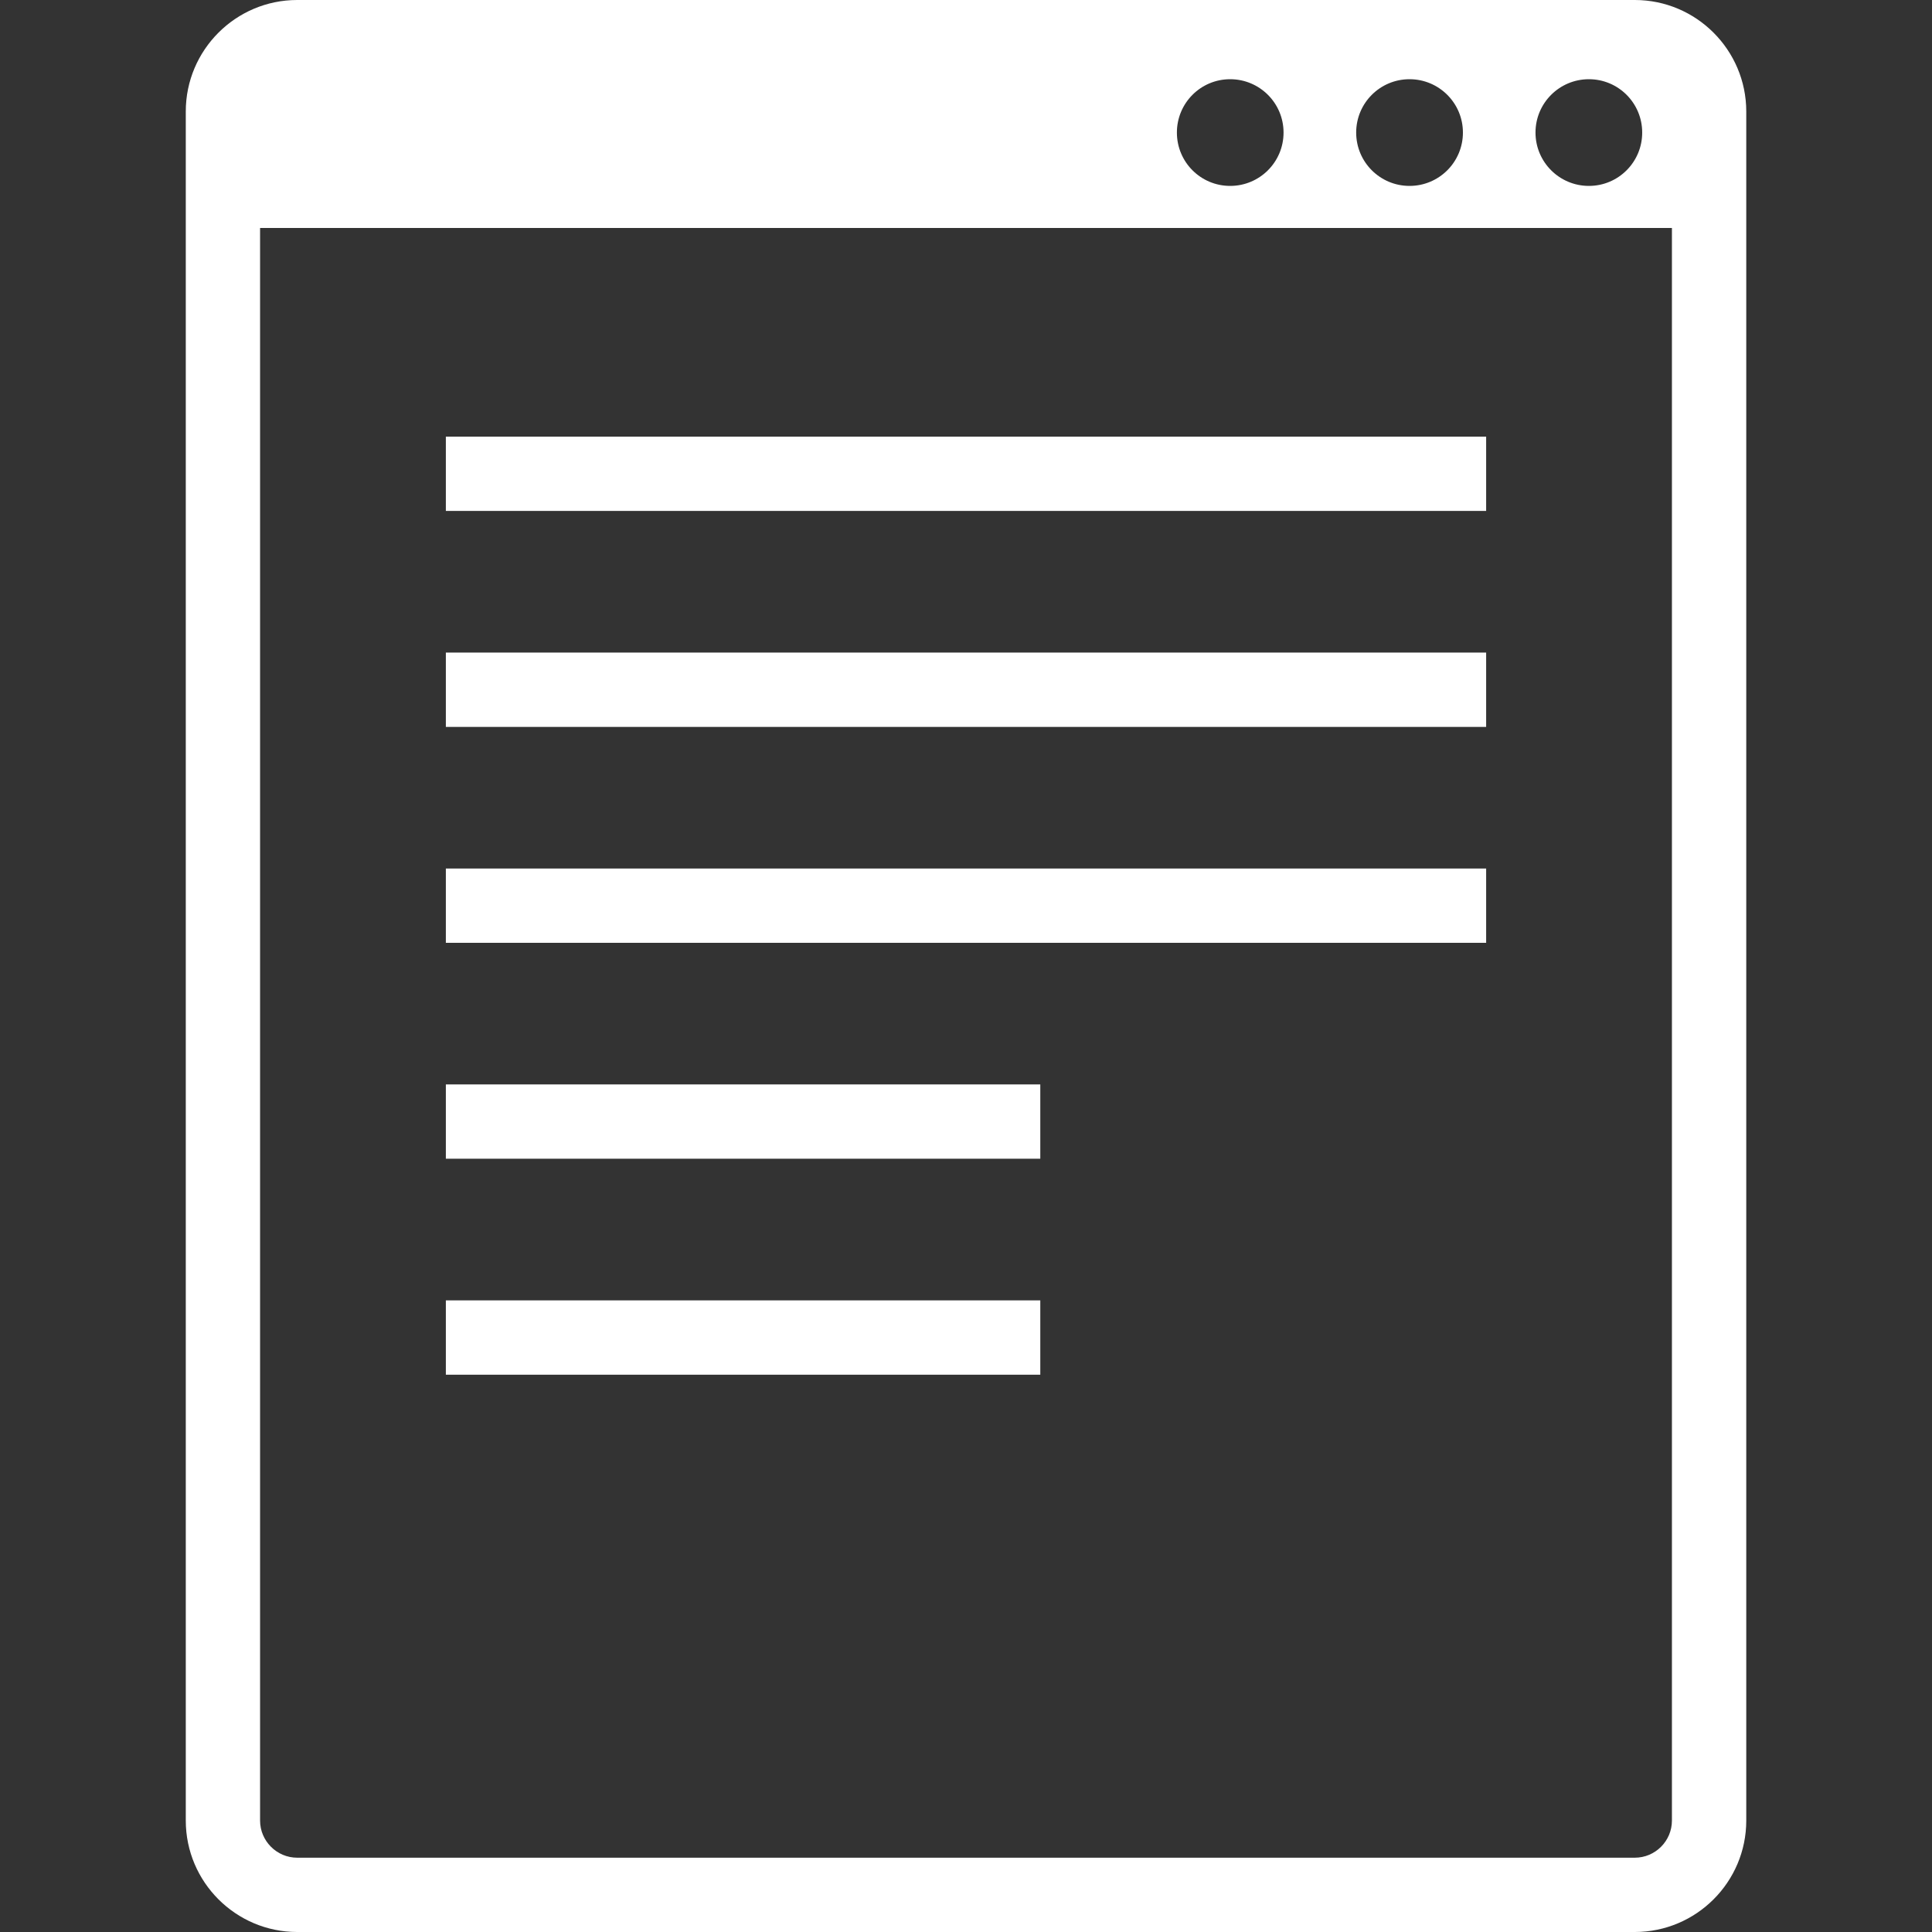<svg width="44" height="44" viewBox="0 0 44 44" fill="none" xmlns="http://www.w3.org/2000/svg">
<rect x="0" y="0" width="44" height="44" fill="#333333" stroke="none"/>
<g clip-path="url(#clip0_24_68)">
<path d="M37.231 0H6.769C5.369 0 4.231 1.139 4.231 2.538V41.462C4.231 42.861 5.369 44 6.769 44H37.231C38.631 44 39.77 42.862 39.77 41.462V2.538C39.769 1.139 38.631 0 37.231 0ZM36.186 1.804C36.857 1.804 37.4 2.347 37.4 3.019C37.4 3.691 36.857 4.234 36.186 4.234C35.515 4.234 34.97 3.691 34.97 3.019C34.97 2.347 35.515 1.804 36.186 1.804ZM32.101 1.804C32.772 1.804 33.317 2.347 33.317 3.019C33.317 3.691 32.773 4.234 32.101 4.234C31.43 4.234 30.886 3.691 30.886 3.019C30.886 2.347 31.43 1.804 32.101 1.804ZM28.016 1.804C28.687 1.804 29.232 2.347 29.232 3.019C29.232 3.691 28.688 4.234 28.016 4.234C27.345 4.234 26.803 3.691 26.803 3.019C26.803 2.347 27.345 1.804 28.016 1.804ZM38.077 41.462C38.077 41.928 37.697 42.308 37.231 42.308H6.769C6.304 42.308 5.923 41.928 5.923 41.462V5.192H38.077V41.462Z" fill="white"/>
<path d="M23.692 29.615H10.154V31.308H23.692V29.615Z" fill="white"/>
<path d="M23.692 24.697H10.154V26.389H23.692V24.697Z" fill="white"/>
<path d="M33.846 19.78H10.154V21.472H33.846V19.78Z" fill="white"/>
<path d="M33.846 14.862H10.154V16.555H33.846V14.862Z" fill="white"/>
<path d="M33.846 9.944H10.154V11.636H33.846V9.944Z" fill="white"/>
</g>
<defs>
<clipPath id="clip0_24_68">
<rect width="44" height="44" fill="white"/>
</clipPath>
</defs>
</svg>
